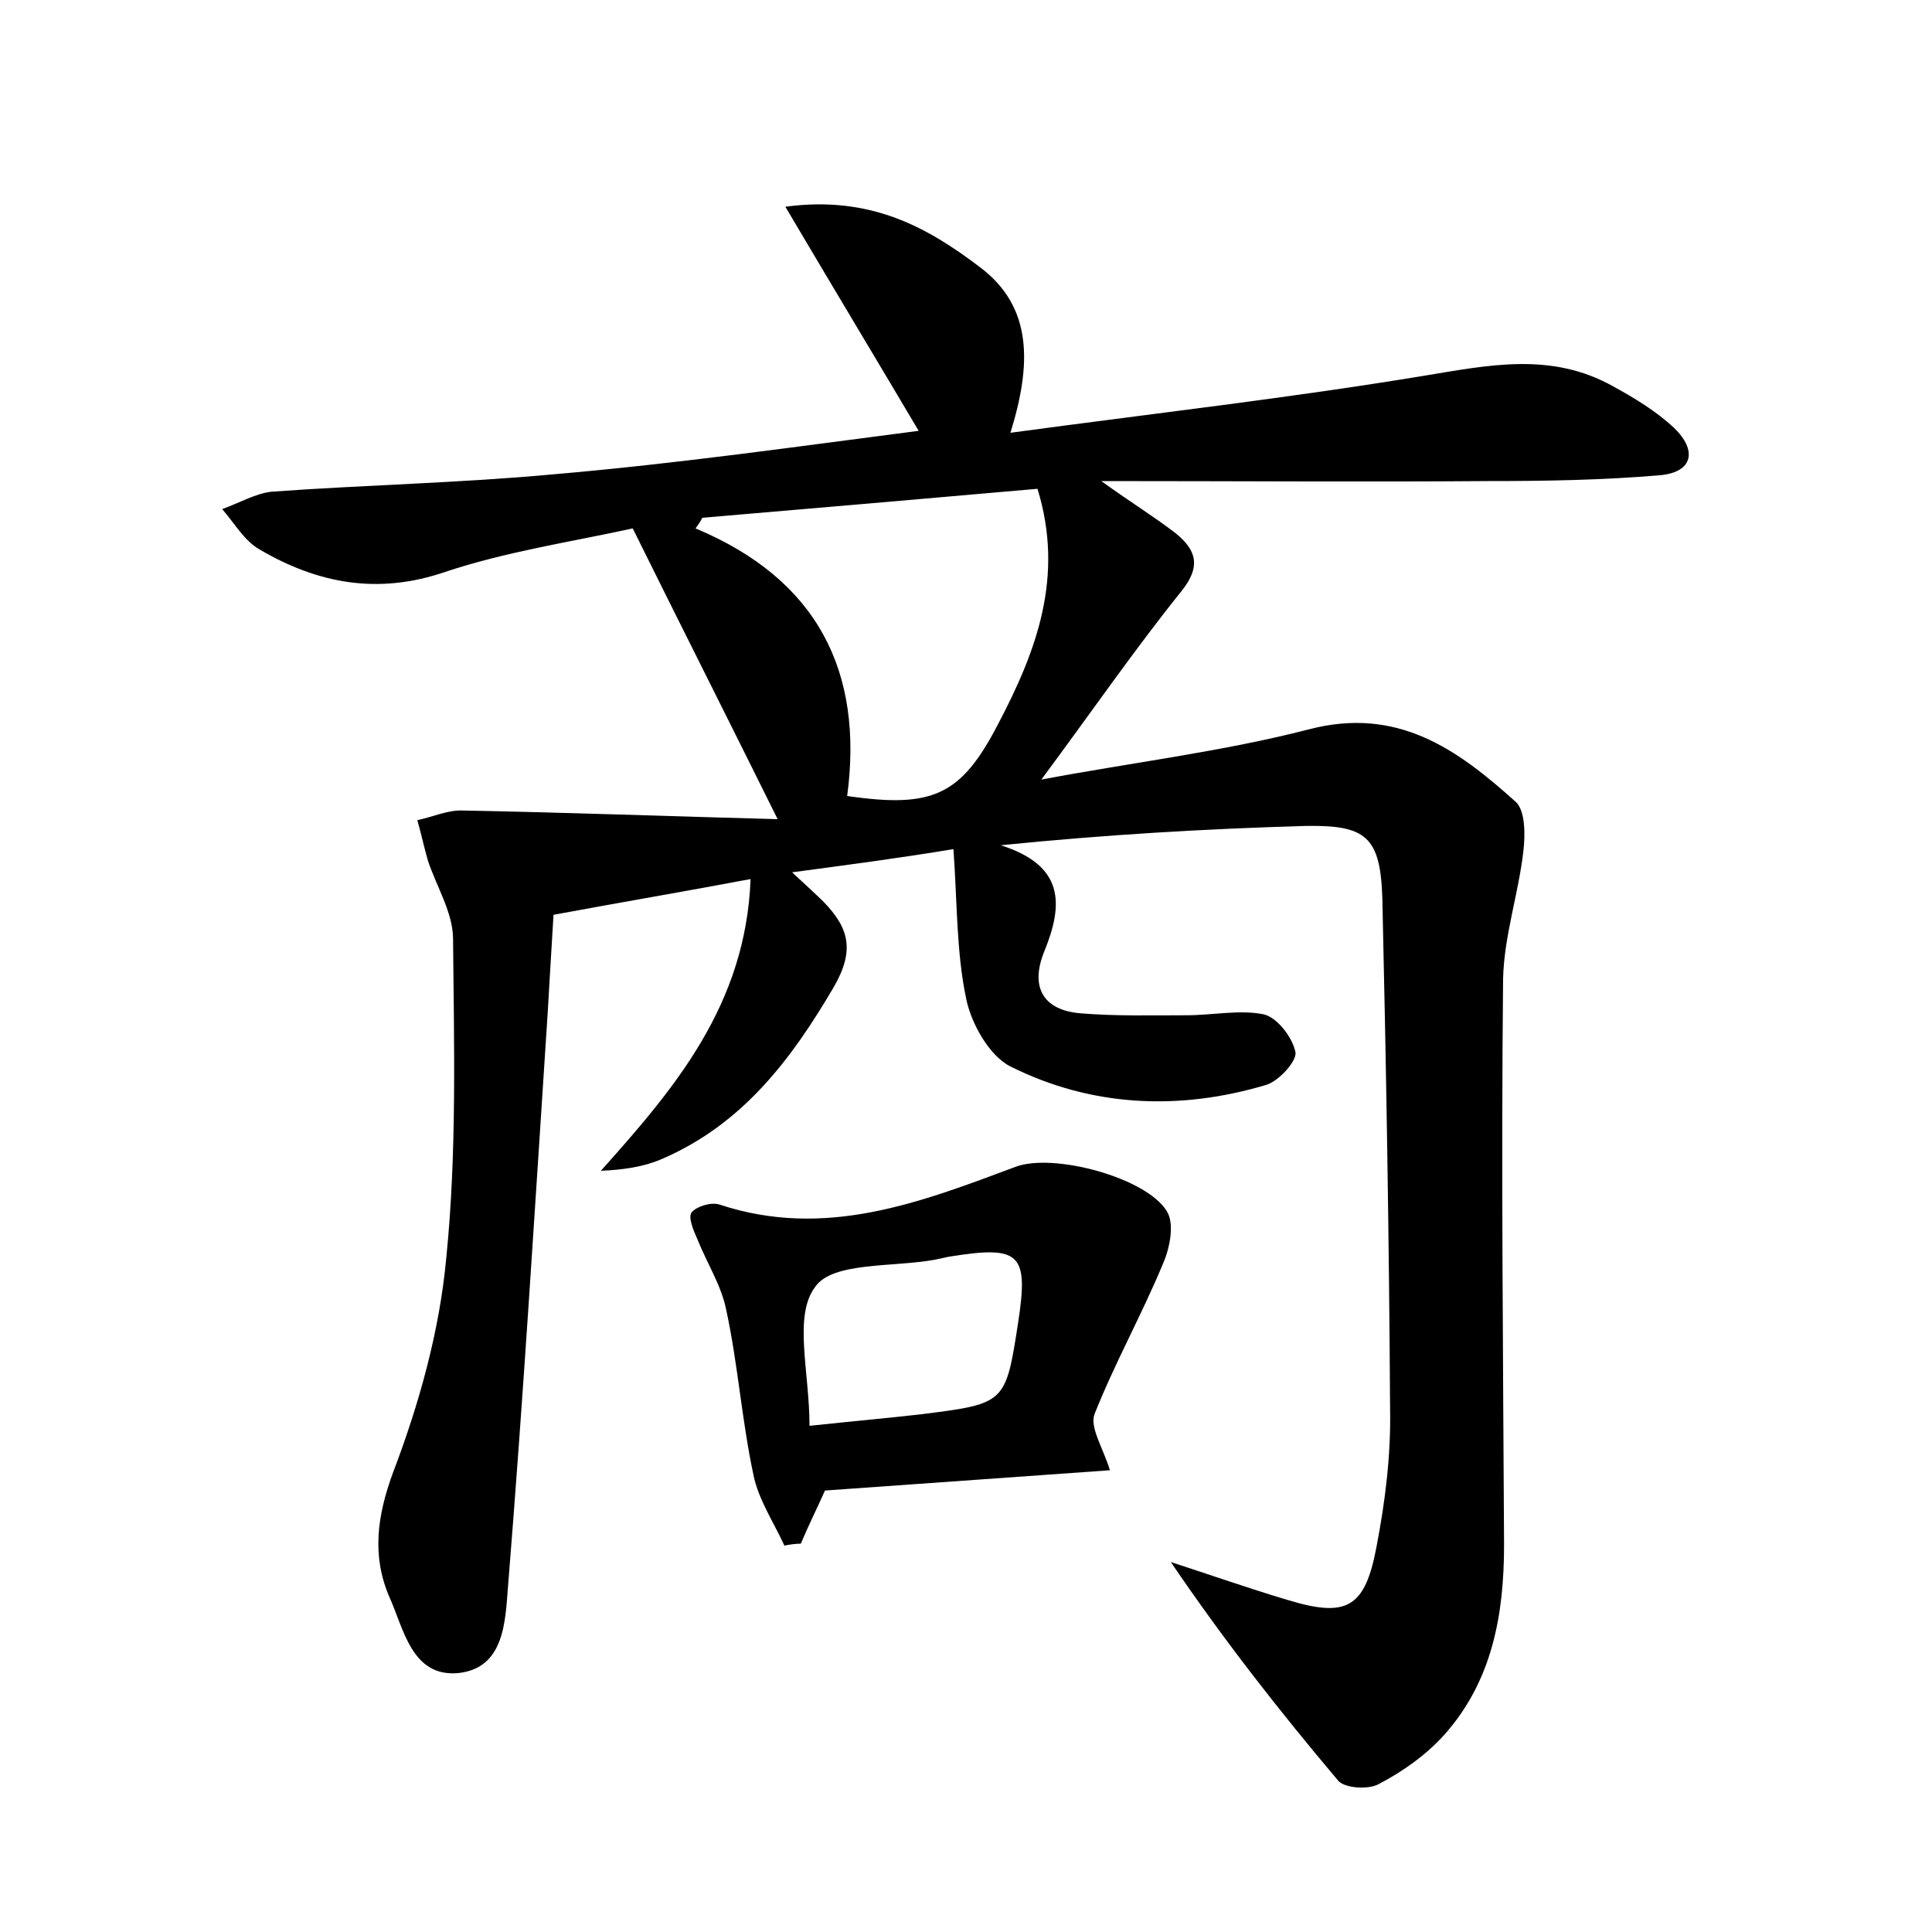 <?xml version="1.0" encoding="utf-8"?>
<!-- Generator: Adobe Illustrator 22.0.0, SVG Export Plug-In . SVG Version: 6.00 Build 0)  -->
<svg version="1.1" id="图层_1" xmlns="http://www.w3.org/2000/svg" xmlns:xlink="http://www.w3.org/1999/xlink" x="0px" y="0px"
	 viewBox="0 0 200 200" style="enable-background:new 0 0 200 200;" xml:space="preserve">
<style type="text/css">
	.st0{fill:#FFFFFF;}
</style>
<g>
	
	<path d="M95.1,44.6c-4.5-7.6-8.9-14.9-13.8-23.2c8.9-1.2,14.8,2.2,20.2,6.3c5.4,4.1,5.3,10,3.1,17.1c14.8-2,28.9-3.6,42.8-5.9
		c6.7-1.1,13.2-2.5,19.6,1.1c2.2,1.2,4.5,2.6,6.3,4.3c2.4,2.3,2,4.6-1.5,4.9c-5.9,0.5-11.8,0.6-17.7,0.6c-12.9,0.1-25.9,0-40.1,0
		c3.2,2.3,5.5,3.7,7.7,5.4c2.1,1.7,2.7,3.4,0.6,6c-4.9,6.1-9.3,12.5-14.5,19.5c9.6-1.8,18.8-2.9,27.7-5.2c9.2-2.4,15.4,2.1,21.4,7.5
		c1,0.9,1,3.4,0.8,5.1c-0.5,4.4-2,8.8-2.1,13.2c-0.2,19.5,0,39,0.1,58.6c0,7.2-1.2,14.1-6.2,19.7c-1.9,2.1-4.3,3.8-6.8,5.1
		c-1.1,0.6-3.6,0.4-4.2-0.4c-6-7.1-11.8-14.5-17.3-22.6c4,1.3,8,2.7,12,3.9c6.2,1.9,8.1,0.9,9.3-5.5c0.9-4.7,1.5-9.5,1.4-14.3
		c-0.1-17.6-0.4-35.2-0.8-52.8c-0.2-6.4-1.7-7.6-7.9-7.5c-10.4,0.3-20.7,0.9-31.6,2c6.6,2.1,6.5,6.1,4.5,11
		c-1.5,3.7-0.1,6.1,3.8,6.4c3.6,0.3,7.3,0.2,10.9,0.2c2.7,0,5.5-0.6,8-0.1c1.4,0.3,3,2.4,3.3,3.9c0.2,0.9-1.7,3-3,3.4
		c-9,2.7-18.1,2.3-26.5-1.9c-2.2-1.1-4.1-4.5-4.6-7.1c-1-4.8-0.9-9.8-1.3-15.4C93.3,88.8,88,89.5,82,90.3c1.6,1.5,2.5,2.3,3.3,3.1
		c2.6,2.7,3.2,5,1,8.8c-4.4,7.5-9.4,14.1-17.6,17.7c-2,0.9-4.2,1.2-6.5,1.3c7.7-8.6,15-17.2,15.5-30.2c-6.9,1.3-13.4,2.4-20.4,3.7
		c-0.2,3.2-0.4,6.7-0.6,10.1c-1.3,19.8-2.5,39.5-4.1,59.3c-0.3,3.6-0.3,8.6-5.2,9.1c-4.8,0.4-5.6-4.6-7.1-7.9
		c-1.8-4.2-1.3-8.3,0.4-12.9c2.7-7.1,4.8-14.6,5.5-22.2c1.1-10.9,0.8-22,0.7-33c0-2.7-1.7-5.4-2.6-8.1c-0.4-1.4-0.7-2.8-1.1-4.2
		c1.5-0.3,3-1,4.5-1c10.8,0.2,21.5,0.6,32.8,0.9c-5.3-10.7-10.1-20.2-15-30.1c-6.4,1.4-13.1,2.4-19.4,4.5c-7,2.4-13.2,1.2-19.2-2.3
		c-1.6-0.9-2.6-2.7-3.9-4.2c1.7-0.6,3.4-1.6,5.1-1.8c9.7-0.7,19.5-0.9,29.2-1.8C70.1,48,82.7,46.2,95.1,44.6z M87.7,82.4
		c8.9,1.3,11.8-0.1,15.6-7.4c4-7.6,6.9-15.3,4.1-24.4c-11.3,1-23,2-34.7,3c-0.2,0.4-0.4,0.7-0.7,1.1C84.7,60,89.4,69.6,87.7,82.4z"
		/>
	<path d="M81.2,160c-1.1-2.4-2.7-4.8-3.2-7.3c-1.2-5.6-1.6-11.4-2.8-17c-0.5-2.6-2-4.9-3-7.4c-0.4-0.9-1-2.3-0.6-2.8
		c0.5-0.6,2-1.1,2.9-0.8c10.9,3.6,20.7-0.2,30.6-3.9c3.9-1.5,13.6,1.1,15.7,4.6c0.8,1.3,0.3,3.8-0.4,5.4c-2.2,5.3-5,10.3-7.1,15.6
		c-0.5,1.4,0.9,3.5,1.6,5.8c-9.8,0.7-19.6,1.4-29.5,2.1c-0.8,1.8-1.7,3.6-2.5,5.5C82.3,159.8,81.7,159.9,81.2,160z M83.8,147.6
		c4.7-0.5,8.1-0.8,11.6-1.2c8.7-1.1,8.7-1.1,10-9.5c1.1-7.2,0.2-8-7.2-6.8c-0.5,0.1-0.9,0.2-1.4,0.3c-4.3,0.8-10.6,0.2-12.4,2.8
		C82.1,136.2,83.8,142,83.8,147.6z"/>
	
	
</g>
</svg>

